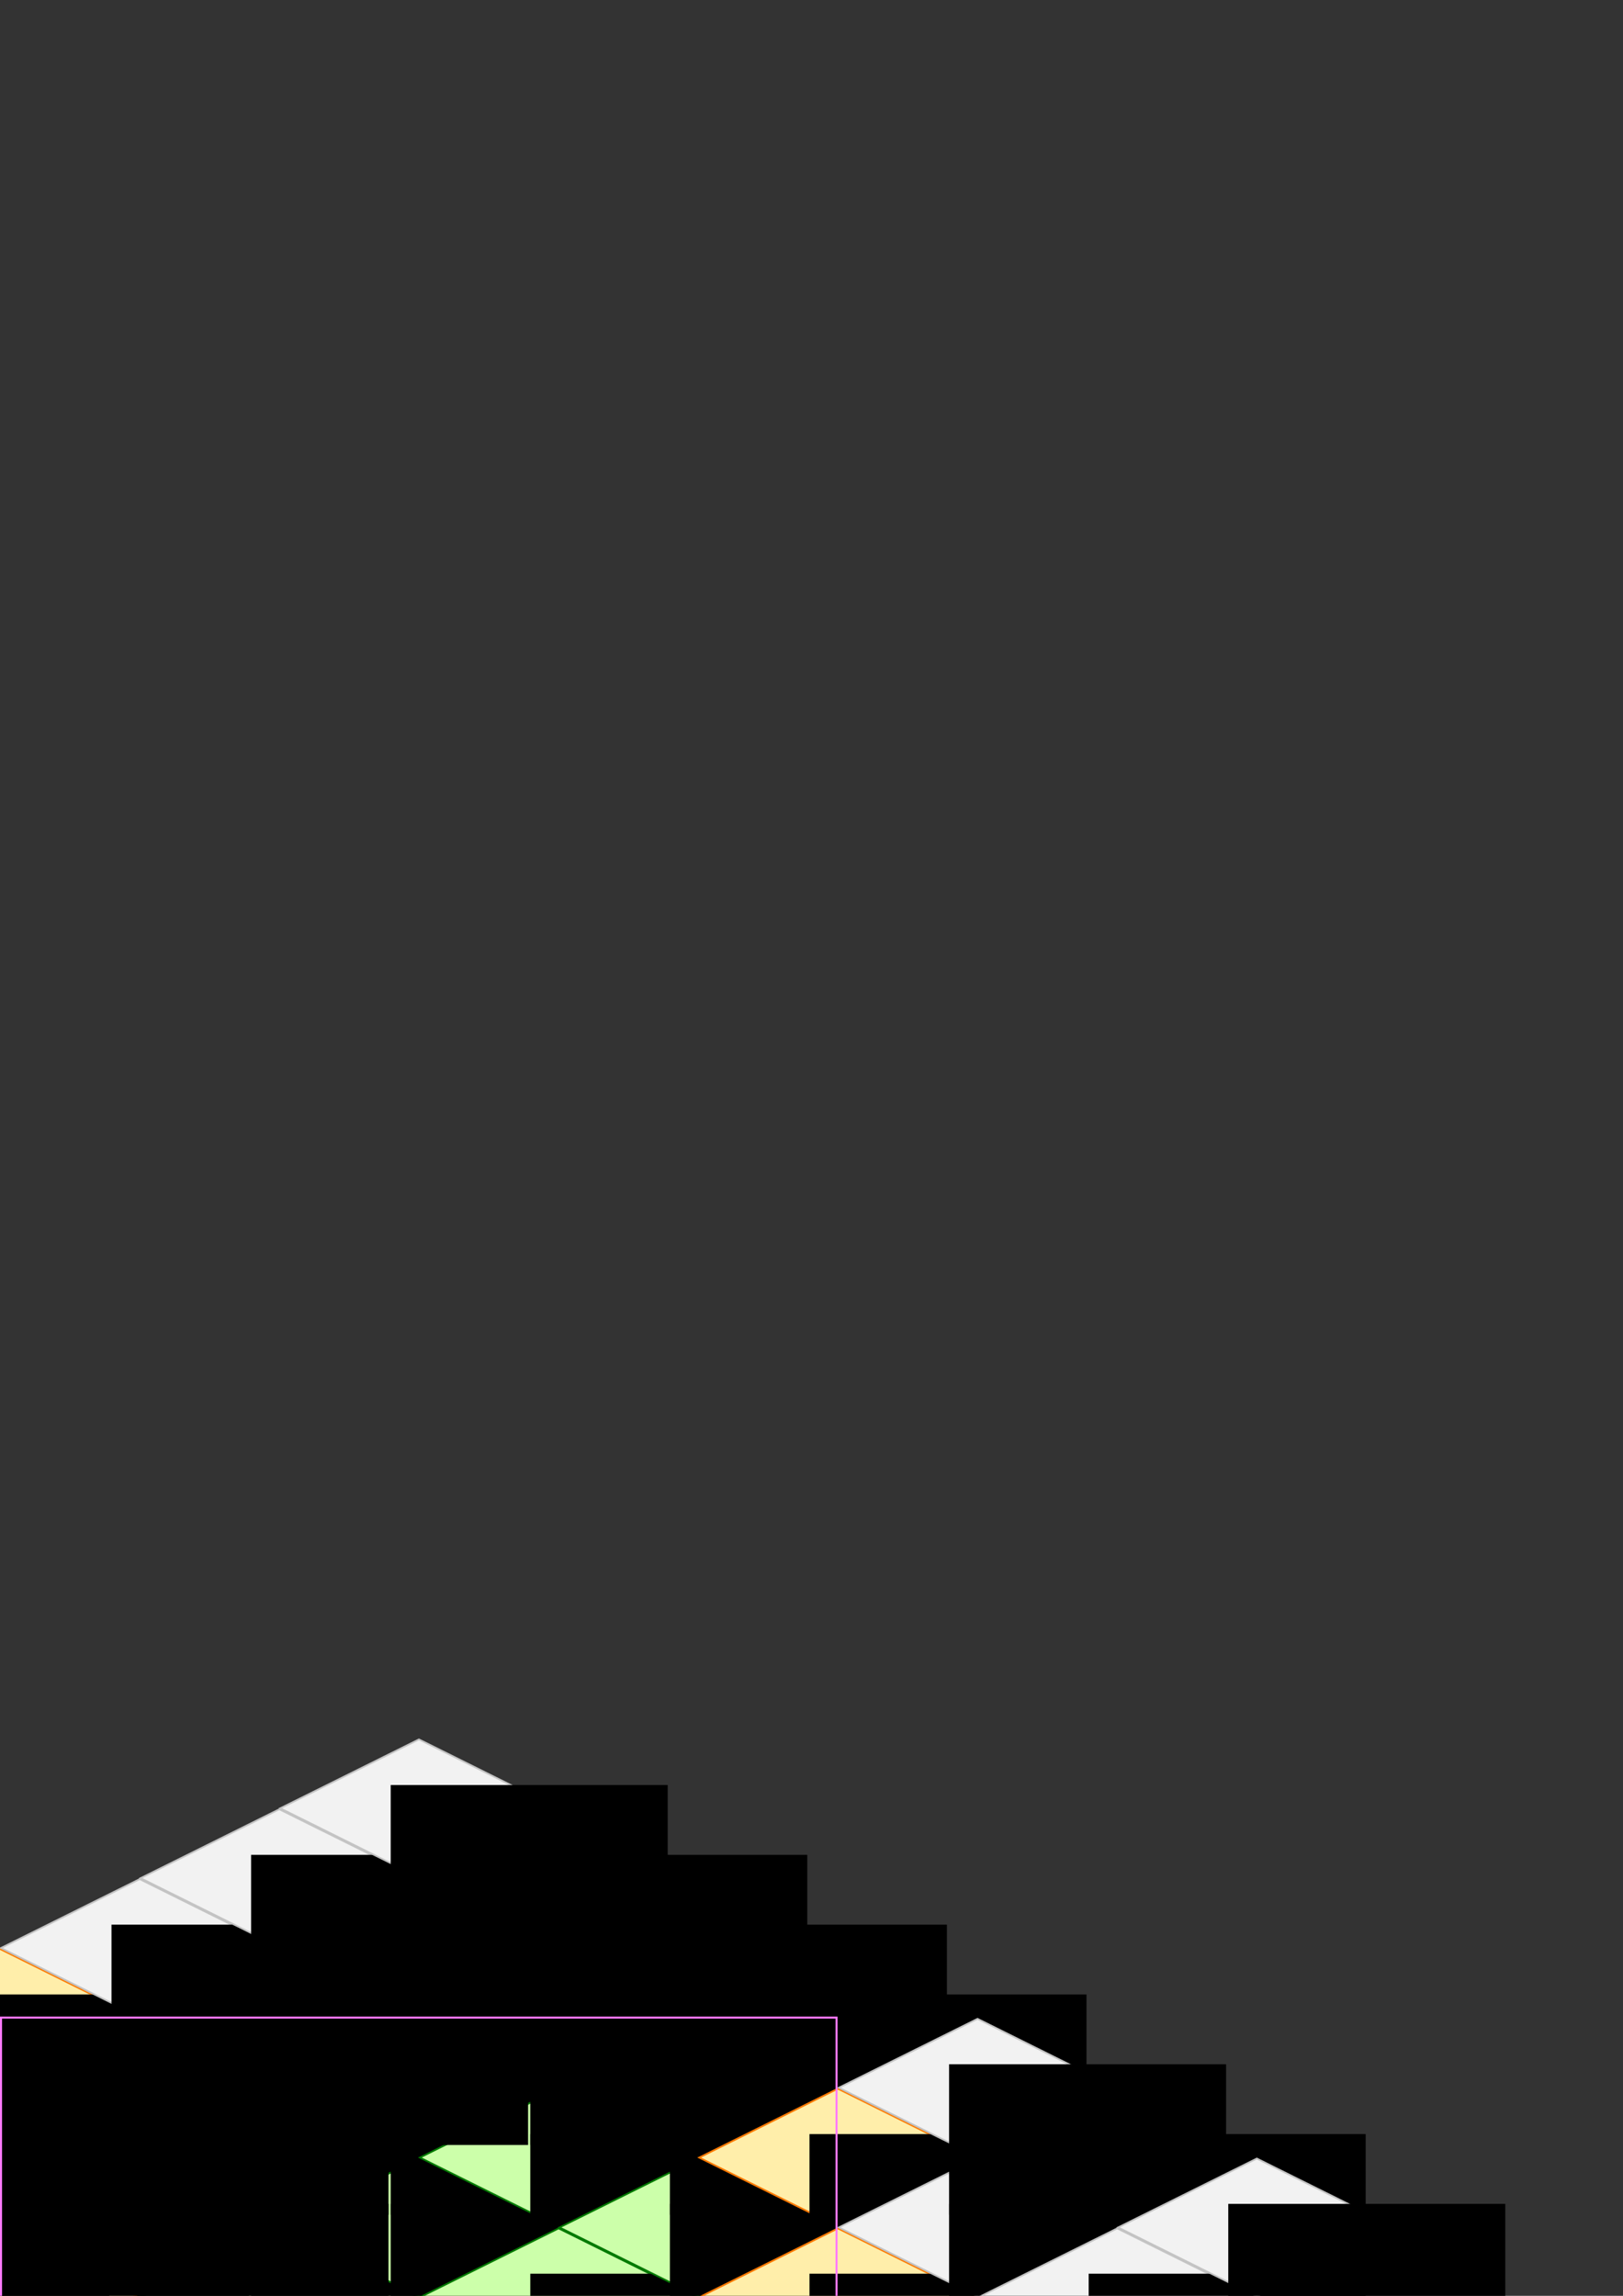 <?xml version="1.0" encoding="UTF-8" standalone="no"?>
<!-- Created with Inkscape (http://www.inkscape.org/) -->

<svg
   xmlns:dc="http://purl.org/dc/elements/1.1/"
   xmlns:cc="http://creativecommons.org/ns#"
   xmlns:rdf="http://www.w3.org/1999/02/22-rdf-syntax-ns#"
   xmlns:svg="http://www.w3.org/2000/svg"
   xmlns="http://www.w3.org/2000/svg"
   xmlns:sodipodi="http://sodipodi.sourceforge.net/DTD/sodipodi-0.dtd"
   xmlns:inkscape="http://www.inkscape.org/namespaces/inkscape"
   width="744.094"
   height="1052.362"
   id="svg2"
   version="1.1"
   inkscape:version="0.48.4 r9939"
   sodipodi:docname="isometric-map.svg">
  <rect width="100%" height="100%" fill="#333333" stroke="none"/>
  <defs
     id="defs4" />
  <sodipodi:namedview
     id="base"
     pagecolor="#ffffff"
     bordercolor="#666666"
     borderopacity="1.0"
     inkscape:pageopacity="0.0"
     inkscape:pageshadow="2"
     inkscape:zoom="1"
     inkscape:cx="191.99995"
     inkscape:cy="140.70468"
     inkscape:document-units="px"
     inkscape:current-layer="layer4"
     showgrid="false"
     inkscape:window-width="1553"
     inkscape:window-height="851"
     inkscape:window-x="47"
     inkscape:window-y="25"
     inkscape:window-maximized="1">
    <inkscape:grid
       type="xygrid"
       id="grid2985" />
  </sodipodi:namedview>
  <g
     inkscape:groupmode="layer"
     id="layer2"
     inkscape:label="iso"
     style="display:inline">
    <g
       id="g4844">
      <rect
         style="fill:#ccffaa;fill-opacity:1;stroke:#007a00;stroke-width:0.992;stroke-opacity:1"
         id="rect3781"
         width="70.961"
         height="70.961"
         x="1219.156"
         y="1076.246"
         ry="0"
         transform="matrix(0.896,0.445,-0.896,0.445,0,0)" />
      <flowRoot
         xml:space="preserve"
         id="flowRoot3783"
         style="font-size:16px;font-style:normal;font-variant:normal;font-weight:normal;font-stretch:normal;text-align:start;line-height:125%;letter-spacing:0px;word-spacing:0px;writing-mode:lr-tb;text-anchor:start;fill:#000000;fill-opacity:1;stroke:none;font-family:Sans;-inkscape-font-specification:Sans"
         transform="translate(113.117,55.863)"><flowRegion
           id="flowRegion3785"><rect
             id="rect3787"
             width="127"
             height="69"
             x="2"
             y="986.362"
             style="font-size:16px;font-style:normal;font-variant:normal;font-weight:normal;font-stretch:normal;text-align:start;line-height:125%;writing-mode:lr-tb;text-anchor:start;font-family:Sans;-inkscape-font-specification:Sans" /></flowRegion><flowPara
           id="flowPara3789">0:1</flowPara></flowRoot>    </g>
    <g
       id="g4858">
      <rect
         transform="matrix(0.896,0.445,-0.896,0.445,0,0)"
         ry="0"
         y="1004.291"
         x="1147.2"
         height="70.961"
         width="70.961"
         id="rect3791"
         style="fill:#ccffaa;fill-opacity:1;stroke:#007a00;stroke-width:0.992;stroke-opacity:1" />
      <flowRoot
         transform="translate(113.117,-8.137)"
         style="font-size:16px;font-style:normal;font-variant:normal;font-weight:normal;font-stretch:normal;text-align:start;line-height:125%;letter-spacing:0px;word-spacing:0px;writing-mode:lr-tb;text-anchor:start;fill:#000000;fill-opacity:1;stroke:none;font-family:Sans;-inkscape-font-specification:Sans"
         id="flowRoot3793"
         xml:space="preserve"><flowRegion
           id="flowRegion3795"><rect
             style="font-size:16px;font-style:normal;font-variant:normal;font-weight:normal;font-stretch:normal;text-align:start;line-height:125%;writing-mode:lr-tb;text-anchor:start;font-family:Sans;-inkscape-font-specification:Sans"
             y="986.362"
             x="2"
             height="69"
             width="127"
             id="rect3797" /></flowRegion><flowPara
           id="flowPara3799">1:0</flowPara></flowRoot>    </g>
    <g
       id="g4837">
      <rect
         style="fill:#ccffaa;fill-opacity:1;stroke:#007a00;stroke-width:0.992;stroke-opacity:1"
         id="rect3824"
         width="70.961"
         height="70.961"
         x="1218.906"
         y="1004.541"
         ry="0"
         transform="matrix(0.896,0.445,-0.896,0.445,0,0)" />
      <flowRoot
         xml:space="preserve"
         id="flowRoot3826"
         style="font-size:16px;font-style:normal;font-variant:normal;font-weight:normal;font-stretch:normal;text-align:start;line-height:125%;letter-spacing:0px;word-spacing:0px;writing-mode:lr-tb;text-anchor:start;fill:#000000;fill-opacity:1;stroke:none;font-family:Sans;-inkscape-font-specification:Sans"
         transform="translate(177.117,23.863)"><flowRegion
           id="flowRegion3828"><rect
             id="rect3830"
             width="127"
             height="69"
             x="2"
             y="986.362"
             style="font-size:16px;font-style:normal;font-variant:normal;font-weight:normal;font-stretch:normal;text-align:start;line-height:125%;writing-mode:lr-tb;text-anchor:start;font-family:Sans;-inkscape-font-specification:Sans" /></flowRegion><flowPara
           id="flowPara4093">1:1</flowPara></flowRoot>    </g>
    <g
       id="g4851">
      <rect
         transform="matrix(0.896,0.445,-0.896,0.445,0,0)"
         ry="0"
         y="932.585"
         x="1146.95"
         height="70.961"
         width="70.961"
         id="rect3838"
         style="fill:#ccffaa;fill-opacity:1;stroke:#007a00;stroke-width:0.992;stroke-opacity:1" />
      <flowRoot
         transform="translate(177.117,-40.137)"
         style="font-size:16px;font-style:normal;font-variant:normal;font-weight:normal;font-stretch:normal;text-align:start;line-height:125%;letter-spacing:0px;word-spacing:0px;writing-mode:lr-tb;text-anchor:start;fill:#000000;fill-opacity:1;stroke:none;font-family:Sans;-inkscape-font-specification:Sans"
         id="flowRoot3840"
         xml:space="preserve"><flowRegion
           id="flowRegion3842"><rect
             style="font-size:16px;font-style:normal;font-variant:normal;font-weight:normal;font-stretch:normal;text-align:start;line-height:125%;writing-mode:lr-tb;text-anchor:start;font-family:Sans;-inkscape-font-specification:Sans"
             y="986.362"
             x="2"
             height="69"
             width="127"
             id="rect3844" /></flowRegion><flowPara
           id="flowPara4077">2:0</flowPara></flowRoot>    </g>
    <g
       id="g4830">
      <rect
         transform="matrix(0.896,0.445,-0.896,0.445,0,0)"
         ry="0"
         y="932.836"
         x="1218.655"
         height="70.961"
         width="70.961"
         id="rect3838-1"
         style="fill:#ccffaa;fill-opacity:1;stroke:#007a00;stroke-width:0.992;stroke-opacity:1" />
      <flowRoot
         transform="translate(241.117,-8.137)"
         style="font-size:16px;font-style:normal;font-variant:normal;font-weight:normal;font-stretch:normal;text-align:start;line-height:125%;letter-spacing:0px;word-spacing:0px;writing-mode:lr-tb;text-anchor:start;fill:#000000;fill-opacity:1;stroke:none;font-family:Sans;-inkscape-font-specification:Sans"
         id="flowRoot3840-7"
         xml:space="preserve"><flowRegion
           id="flowRegion3842-5"><rect
             style="font-size:16px;font-style:normal;font-variant:normal;font-weight:normal;font-stretch:normal;text-align:start;line-height:125%;writing-mode:lr-tb;text-anchor:start;font-family:Sans;-inkscape-font-specification:Sans"
             y="986.362"
             x="2"
             height="69"
             width="127"
             id="rect3844-3" /></flowRegion><flowPara
           id="flowPara4097">2:1</flowPara></flowRoot>    </g>
    <g
       id="g4809">
      <rect
         transform="matrix(0.896,0.445,-0.896,0.445,0,0)"
         ry="0"
         y="1076.497"
         x="1290.861"
         height="70.961"
         width="70.961"
         id="rect3838-1-8"
         style="fill:#ccffaa;fill-opacity:1;stroke:#007a00;stroke-width:0.992;stroke-opacity:1" />
      <flowRoot
         transform="translate(177.117,87.863)"
         style="font-size:16px;font-style:normal;font-variant:normal;font-weight:normal;font-stretch:normal;text-align:start;line-height:125%;letter-spacing:0px;word-spacing:0px;writing-mode:lr-tb;text-anchor:start;fill:#000000;fill-opacity:1;stroke:none;font-family:Sans;-inkscape-font-specification:Sans"
         id="flowRoot3840-7-9"
         xml:space="preserve"><flowRegion
           id="flowRegion3842-5-4"><rect
             style="font-size:16px;font-style:normal;font-variant:normal;font-weight:normal;font-stretch:normal;text-align:start;line-height:125%;writing-mode:lr-tb;text-anchor:start;font-family:Sans;-inkscape-font-specification:Sans"
             y="986.362"
             x="2"
             height="69"
             width="127"
             id="rect3844-3-7" /></flowRegion><flowPara
           id="flowPara4103">0:2</flowPara></flowRoot>    </g>
    <g
       id="g4816">
      <rect
         style="fill:#ccffaa;fill-opacity:1;stroke:#007a00;stroke-width:0.992;stroke-opacity:1"
         id="rect3916"
         width="70.961"
         height="70.961"
         x="1290.611"
         y="1004.792"
         ry="0"
         transform="matrix(0.896,0.445,-0.896,0.445,0,0)" />
      <flowRoot
         xml:space="preserve"
         id="flowRoot3918"
         style="font-size:16px;font-style:normal;font-variant:normal;font-weight:normal;font-stretch:normal;text-align:start;line-height:125%;letter-spacing:0px;word-spacing:0px;writing-mode:lr-tb;text-anchor:start;fill:#000000;fill-opacity:1;stroke:none;font-family:Sans;-inkscape-font-specification:Sans"
         transform="translate(241.117,55.863)"><flowRegion
           id="flowRegion3920"><rect
             id="rect3922"
             width="127"
             height="69"
             x="2"
             y="986.362"
             style="font-size:16px;font-style:normal;font-variant:normal;font-weight:normal;font-stretch:normal;text-align:start;line-height:125%;writing-mode:lr-tb;text-anchor:start;font-family:Sans;-inkscape-font-specification:Sans" /></flowRegion><flowPara
           id="flowPara4091">1:2</flowPara></flowRoot>    </g>
    <g
       id="g4865">
      <rect
         transform="matrix(0.896,0.445,-0.896,0.445,0,0)"
         ry="0"
         y="1075.996"
         x="1147.451"
         height="70.961"
         width="70.961"
         id="rect2987"
         style="fill:#ccffaa;fill-opacity:1;stroke:#007a00;stroke-width:0.992;stroke-opacity:1" />
      <flowRoot
         transform="translate(49.117,23.863)"
         style="font-size:16px;font-style:normal;font-variant:normal;font-weight:normal;font-stretch:normal;text-align:start;line-height:125%;letter-spacing:0px;word-spacing:0px;writing-mode:lr-tb;text-anchor:start;fill:#000000;fill-opacity:1;stroke:none;font-family:Sans;-inkscape-font-specification:Sans"
         id="flowRoot3773"
         xml:space="preserve"><flowRegion
           id="flowRegion3775"><rect
             style="font-size:16px;font-style:normal;font-variant:normal;font-weight:normal;font-stretch:normal;text-align:start;line-height:125%;writing-mode:lr-tb;text-anchor:start;fill:#000000;fill-opacity:1;font-family:Sans;-inkscape-font-specification:Sans"
             y="986.362"
             x="2"
             height="69"
             width="127"
             id="rect3777" /></flowRegion><flowPara
           id="flowPara3779">0:0</flowPara></flowRoot>    </g>
    <g
       id="g4823">
      <rect
         transform="matrix(0.896,0.445,-0.896,0.445,0,0)"
         ry="0"
         y="933.086"
         x="1290.36"
         height="70.961"
         width="70.961"
         id="rect4040"
         style="fill:#ccffaa;fill-opacity:1;stroke:#007a00;stroke-width:0.992;stroke-opacity:1" />
      <flowRoot
         transform="translate(305.117,23.863)"
         style="font-size:16px;font-style:normal;font-variant:normal;font-weight:normal;font-stretch:normal;text-align:start;line-height:125%;letter-spacing:0px;word-spacing:0px;writing-mode:lr-tb;text-anchor:start;fill:#000000;fill-opacity:1;stroke:none;font-family:Sans;-inkscape-font-specification:Sans"
         id="flowRoot4042"
         xml:space="preserve"><flowRegion
           id="flowRegion4044"><rect
             style="font-size:16px;font-style:normal;font-variant:normal;font-weight:normal;font-stretch:normal;text-align:start;line-height:125%;writing-mode:lr-tb;text-anchor:start;font-family:Sans;-inkscape-font-specification:Sans"
             y="986.362"
             x="2"
             height="69"
             width="127"
             id="rect4046" /></flowRegion><flowPara
           id="flowPara4101">2:2</flowPara></flowRoot>    </g>
  </g>
  <g
     inkscape:groupmode="layer"
     id="layer3"
     inkscape:label="add"
     style="display:inline">
    <g
       id="g4743">
      <rect
         style="fill:#aaeeff;fill-opacity:1;stroke:#007aff;stroke-width:0.992;stroke-opacity:1"
         id="rect4107"
         width="70.961"
         height="70.961"
         x="1075.495"
         y="1004.04"
         ry="0"
         transform="matrix(0.896,0.445,-0.896,0.445,0,0)" />
      <flowRoot
         xml:space="preserve"
         id="flowRoot4109"
         style="font-size:16px;font-style:normal;font-variant:normal;font-weight:normal;font-stretch:normal;text-align:start;line-height:125%;letter-spacing:0px;word-spacing:0px;writing-mode:lr-tb;text-anchor:start;fill:#000000;fill-opacity:1;stroke:none;font-family:Sans;-inkscape-font-specification:Sans"
         transform="translate(49.117,-40.137)"><flowRegion
           id="flowRegion4111"><rect
             id="rect4113"
             width="127"
             height="69"
             x="2"
             y="986.362"
             style="font-size:16px;font-style:normal;font-variant:normal;font-weight:normal;font-stretch:normal;text-align:start;line-height:125%;writing-mode:lr-tb;text-anchor:start;font-family:Sans;-inkscape-font-specification:Sans" /></flowRegion><flowPara
           id="flowPara4153">1:-1</flowPara></flowRoot>    </g>
    <g
       id="g4736">
      <rect
         transform="matrix(0.896,0.445,-0.896,0.445,0,0)"
         ry="0"
         y="1147.952"
         x="1219.407"
         height="70.961"
         width="70.961"
         id="rect4119"
         style="fill:#aaeeff;fill-opacity:1;stroke:#007aff;stroke-width:0.992;stroke-opacity:1" />
      <flowRoot
         transform="translate(49.117,87.863)"
         style="font-size:16px;font-style:normal;font-variant:normal;font-weight:normal;font-stretch:normal;text-align:start;line-height:125%;letter-spacing:0px;word-spacing:0px;writing-mode:lr-tb;text-anchor:start;fill:#000000;fill-opacity:1;stroke:none;font-family:Sans;-inkscape-font-specification:Sans"
         id="flowRoot4121"
         xml:space="preserve"><flowRegion
           id="flowRegion4123"><rect
             style="font-size:16px;font-style:normal;font-variant:normal;font-weight:normal;font-stretch:normal;text-align:start;line-height:125%;writing-mode:lr-tb;text-anchor:start;font-family:Sans;-inkscape-font-specification:Sans"
             y="986.362"
             x="2"
             height="69"
             width="127"
             id="rect4125" /></flowRegion><flowPara
           id="flowPara4155">-1:1</flowPara></flowRoot>    </g>
    <g
       id="g4757">
      <rect
         style="fill:#aaeeff;fill-opacity:1;stroke:#007aff;stroke-width:0.992;stroke-opacity:1"
         id="rect4131"
         width="70.961"
         height="70.961"
         x="1362.316"
         y="1005.042"
         ry="0"
         transform="matrix(0.896,0.445,-0.896,0.445,0,0)" />
      <flowRoot
         xml:space="preserve"
         id="flowRoot4133"
         style="font-size:16px;font-style:normal;font-variant:normal;font-weight:normal;font-stretch:normal;text-align:start;line-height:125%;letter-spacing:0px;word-spacing:0px;writing-mode:lr-tb;text-anchor:start;fill:#000000;fill-opacity:1;stroke:none;font-family:Sans;-inkscape-font-specification:Sans"
         transform="translate(305.117,87.863)"><flowRegion
           id="flowRegion4135"><rect
             id="rect4137"
             width="127"
             height="69"
             x="2"
             y="986.362"
             style="font-size:16px;font-style:normal;font-variant:normal;font-weight:normal;font-stretch:normal;text-align:start;line-height:125%;writing-mode:lr-tb;text-anchor:start;font-family:Sans;-inkscape-font-specification:Sans" /></flowRegion><flowPara
           id="flowPara4139">1:3</flowPara></flowRoot>    </g>
    <g
       id="g4750">
      <rect
         transform="matrix(0.896,0.445,-0.896,0.445,0,0)"
         ry="0"
         y="861.13"
         x="1218.405"
         height="70.961"
         width="70.961"
         id="rect4143"
         style="fill:#aaeeff;fill-opacity:1;stroke:#007aff;stroke-width:0.992;stroke-opacity:1" />
      <flowRoot
         transform="translate(305.117,-40.137)"
         style="font-size:16px;font-style:normal;font-variant:normal;font-weight:normal;font-stretch:normal;text-align:start;line-height:125%;letter-spacing:0px;word-spacing:0px;writing-mode:lr-tb;text-anchor:start;fill:#000000;fill-opacity:1;stroke:none;font-family:Sans;-inkscape-font-specification:Sans"
         id="flowRoot4145"
         xml:space="preserve"><flowRegion
           id="flowRegion4147"><rect
             style="font-size:16px;font-style:normal;font-variant:normal;font-weight:normal;font-stretch:normal;text-align:start;line-height:125%;writing-mode:lr-tb;text-anchor:start;font-family:Sans;-inkscape-font-specification:Sans"
             y="986.362"
             x="2"
             height="69"
             width="127"
             id="rect4149" /></flowRegion><flowPara
           id="flowPara4157">3:1</flowPara></flowRoot>    </g>
  </g>
  <g
     inkscape:groupmode="layer"
     id="layer4"
     inkscape:label="rm"
     style="display:inline">
    <g
       id="g4653">
      <rect
         style="fill:#ffeeaa;fill-opacity:1;stroke:#ff7a00;stroke-width:0.992;stroke-opacity:1"
         id="rect4330"
         width="70.961"
         height="70.961"
         x="1003.789"
         y="1003.789"
         ry="0"
         transform="matrix(0.896,0.445,-0.896,0.445,0,0)" />
      <flowRoot
         xml:space="preserve"
         id="flowRoot4332"
         style="font-size:16px;font-style:normal;font-variant:normal;font-weight:normal;font-stretch:normal;text-align:start;line-height:125%;letter-spacing:0px;word-spacing:0px;writing-mode:lr-tb;text-anchor:start;fill:#000000;fill-opacity:1;stroke:none;font-family:Sans;-inkscape-font-specification:Sans"
         transform="translate(-14.883,-72.137)"><flowRegion
           id="flowRegion4334"><rect
             id="rect4336"
             width="127"
             height="69"
             x="2"
             y="986.362"
             style="font-size:16px;font-style:normal;font-variant:normal;font-weight:normal;font-stretch:normal;text-align:start;line-height:125%;writing-mode:lr-tb;text-anchor:start;font-family:Sans;-inkscape-font-specification:Sans" /></flowRegion><flowPara
           id="flowPara4570">1:-2</flowPara></flowRoot>    </g>
    <g
       id="g4660">
      <rect
         transform="matrix(0.896,0.445,-0.896,0.445,0,0)"
         ry="0"
         y="932.335"
         x="1075.244"
         height="70.961"
         width="70.961"
         id="rect4414"
         style="fill:#ffeeaa;fill-opacity:1;stroke:#ff7a00;stroke-width:0.992;stroke-opacity:1" />
      <flowRoot
         transform="translate(113.117,-72.137)"
         style="font-size:16px;font-style:normal;font-variant:normal;font-weight:normal;font-stretch:normal;text-align:start;line-height:125%;letter-spacing:0px;word-spacing:0px;writing-mode:lr-tb;text-anchor:start;fill:#000000;fill-opacity:1;stroke:none;font-family:Sans;-inkscape-font-specification:Sans"
         id="flowRoot4416"
         xml:space="preserve"><flowRegion
           id="flowRegion4418"><rect
             style="font-size:16px;font-style:normal;font-variant:normal;font-weight:normal;font-stretch:normal;text-align:start;line-height:125%;writing-mode:lr-tb;text-anchor:start;font-family:Sans;-inkscape-font-specification:Sans"
             y="986.362"
             x="2"
             height="69"
             width="127"
             id="rect4420" /></flowRegion><flowPara
           id="flowPara4566">2:-1</flowPara></flowRoot>    </g>
    <g
       id="g4667">
      <rect
         style="fill:#ffeeaa;fill-opacity:1;stroke:#ff7a00;stroke-width:0.992;stroke-opacity:1"
         id="rect4426"
         width="70.961"
         height="70.961"
         x="1146.699"
         y="860.88"
         ry="0"
         transform="matrix(0.896,0.445,-0.896,0.445,0,0)" />
      <flowRoot
         xml:space="preserve"
         id="flowRoot4428"
         style="font-size:16px;font-style:normal;font-variant:normal;font-weight:normal;font-stretch:normal;text-align:start;line-height:125%;letter-spacing:0px;word-spacing:0px;writing-mode:lr-tb;text-anchor:start;fill:#000000;fill-opacity:1;stroke:none;font-family:Sans;-inkscape-font-specification:Sans"
         transform="translate(241.117,-72.137)"><flowRegion
           id="flowRegion4430"><rect
             id="rect4432"
             width="127"
             height="69"
             x="2"
             y="986.362"
             style="font-size:16px;font-style:normal;font-variant:normal;font-weight:normal;font-stretch:normal;text-align:start;line-height:125%;writing-mode:lr-tb;text-anchor:start;font-family:Sans;-inkscape-font-specification:Sans" /></flowRegion><flowPara
           id="flowPara4562">3:0</flowPara></flowRoot>    </g>
    <rect
       style="fill:#ffeeaa;fill-opacity:1;stroke:#ff7a00;stroke-width:0.992;stroke-opacity:1"
       id="rect4438"
       width="70.961"
       height="70.961"
       x="1218.154"
       y="789.425"
       ry="0"
       transform="matrix(0.896,0.445,-0.896,0.445,0,0)" />
    <flowRoot
       xml:space="preserve"
       id="flowRoot4440"
       style="font-size:16px;font-style:normal;font-variant:normal;font-weight:normal;font-stretch:normal;text-align:start;line-height:125%;letter-spacing:0px;word-spacing:0px;writing-mode:lr;text-anchor:start;fill:#000000;fill-opacity:1;stroke:none;font-family:Sans;-inkscape-font-specification:Sans"
       transform="translate(369.117,-72.137)"><flowRegion
         id="flowRegion4442"><rect
           id="rect4444"
           width="127"
           height="69"
           x="2"
           y="986.362"
           style="font-size:16px;font-style:normal;font-variant:normal;font-weight:normal;font-stretch:normal;text-align:start;line-height:125%;writing-mode:lr;text-anchor:start;font-family:Sans;-inkscape-font-specification:Sans" /></flowRegion><flowPara
         id="flowPara4618">4:1</flowPara></flowRoot>    <g
       id="g4606">
      <rect
         style="fill:#ffeeaa;fill-opacity:1;stroke:#ff7a00;stroke-width:0.992;stroke-opacity:1"
         id="rect4450"
         width="70.961"
         height="70.961"
         x="1290.11"
         y="861.381"
         ry="0"
         transform="matrix(0.896,0.445,-0.896,0.445,0,0)" />
      <flowRoot
         xml:space="preserve"
         id="flowRoot4452"
         style="font-size:16px;font-style:normal;font-variant:normal;font-weight:normal;font-stretch:normal;text-align:start;line-height:125%;letter-spacing:0px;word-spacing:0px;writing-mode:lr;text-anchor:start;fill:#000000;fill-opacity:1;stroke:none;font-family:Sans;-inkscape-font-specification:Sans"
         transform="translate(369.117,-8.137)"><flowRegion
           id="flowRegion4454"><rect
             id="rect4456"
             width="127"
             height="69"
             x="2"
             y="986.362"
             style="font-size:16px;font-style:normal;font-variant:normal;font-weight:normal;font-stretch:normal;text-align:start;line-height:125%;writing-mode:lr;text-anchor:start;font-family:Sans;-inkscape-font-specification:Sans" /></flowRegion><flowPara
           id="flowPara4604">3:2</flowPara></flowRoot>    </g>
    <g
       id="g4688">
      <rect
         transform="matrix(0.896,0.445,-0.896,0.445,0,0)"
         ry="0"
         y="933.337"
         x="1362.066"
         height="70.961"
         width="70.961"
         id="rect4462"
         style="fill:#ffeeaa;fill-opacity:1;stroke:#ff7a00;stroke-width:0.992;stroke-opacity:1" />
      <flowRoot
         transform="translate(369.117,55.863)"
         style="font-size:16px;font-style:normal;font-variant:normal;font-weight:normal;font-stretch:normal;text-align:start;line-height:125%;letter-spacing:0px;word-spacing:0px;writing-mode:lr-tb;text-anchor:start;fill:#000000;fill-opacity:1;stroke:none;font-family:Sans;-inkscape-font-specification:Sans"
         id="flowRoot4464"
         xml:space="preserve"><flowRegion
           id="flowRegion4466"><rect
             style="font-size:16px;font-style:normal;font-variant:normal;font-weight:normal;font-stretch:normal;text-align:start;line-height:125%;writing-mode:lr-tb;text-anchor:start;font-family:Sans;-inkscape-font-specification:Sans"
             y="986.362"
             x="2"
             height="69"
             width="127"
             id="rect4468" /></flowRegion><flowPara
           id="flowPara4556">2:3</flowPara></flowRoot>    </g>
    <g
       id="g4695">
      <rect
         style="fill:#ffeeaa;fill-opacity:1;stroke:#ff7a00;stroke-width:0.992;stroke-opacity:1"
         id="rect4474"
         width="70.961"
         height="70.961"
         x="1434.022"
         y="1005.293"
         ry="0"
         transform="matrix(0.896,0.445,-0.896,0.445,0,0)" />
      <flowRoot
         xml:space="preserve"
         id="flowRoot4476"
         style="font-size:16px;font-style:normal;font-variant:normal;font-weight:normal;font-stretch:normal;text-align:start;line-height:125%;letter-spacing:0px;word-spacing:0px;writing-mode:lr-tb;text-anchor:start;fill:#000000;fill-opacity:1;stroke:none;font-family:Sans;-inkscape-font-specification:Sans"
         transform="translate(369.117,119.863)"><flowRegion
           id="flowRegion4478"><rect
             id="rect4480"
             width="127"
             height="69"
             x="2"
             y="986.362"
             style="font-size:16px;font-style:normal;font-variant:normal;font-weight:normal;font-stretch:normal;text-align:start;line-height:125%;writing-mode:lr-tb;text-anchor:start;font-family:Sans;-inkscape-font-specification:Sans" /></flowRegion><flowPara
           id="flowPara4554">1:4</flowPara></flowRoot>    </g>
    <g
       id="g4702">
      <rect
         transform="matrix(0.896,0.445,-0.896,0.445,0,0)"
         ry="0"
         y="1076.747"
         x="1362.567"
         height="70.961"
         width="70.961"
         id="rect4486"
         style="fill:#ffeeaa;fill-opacity:1;stroke:#ff7a00;stroke-width:0.992;stroke-opacity:1" />
      <flowRoot
         transform="translate(241.117,119.863)"
         style="font-size:16px;font-style:normal;font-variant:normal;font-weight:normal;font-stretch:normal;text-align:start;line-height:125%;letter-spacing:0px;word-spacing:0px;writing-mode:lr-tb;text-anchor:start;fill:#000000;fill-opacity:1;stroke:none;font-family:Sans;-inkscape-font-specification:Sans"
         id="flowRoot4488"
         xml:space="preserve"><flowRegion
           id="flowRegion4490"><rect
             style="font-size:16px;font-style:normal;font-variant:normal;font-weight:normal;font-stretch:normal;text-align:start;line-height:125%;writing-mode:lr-tb;text-anchor:start;font-family:Sans;-inkscape-font-specification:Sans"
             y="986.362"
             x="2"
             height="69"
             width="127"
             id="rect4492" /></flowRegion><flowPara
           id="flowPara4552">0:3</flowPara></flowRoot>    </g>
    <g
       id="g4709">
      <rect
         style="fill:#ffeeaa;fill-opacity:1;stroke:#ff7a00;stroke-width:0.992;stroke-opacity:1"
         id="rect4498"
         width="70.961"
         height="70.961"
         x="1291.112"
         y="1148.202"
         ry="0"
         transform="matrix(0.896,0.445,-0.896,0.445,0,0)" />
      <flowRoot
         xml:space="preserve"
         id="flowRoot4500"
         style="font-size:16px;font-style:normal;font-variant:normal;font-weight:normal;font-stretch:normal;text-align:start;line-height:125%;letter-spacing:0px;word-spacing:0px;writing-mode:lr-tb;text-anchor:start;fill:#000000;fill-opacity:1;stroke:none;font-family:Sans;-inkscape-font-specification:Sans"
         transform="translate(113.117,119.863)"><flowRegion
           id="flowRegion4502"><rect
             id="rect4504"
             width="127"
             height="69"
             x="2"
             y="986.362"
             style="font-size:16px;font-style:normal;font-variant:normal;font-weight:normal;font-stretch:normal;text-align:start;line-height:125%;writing-mode:lr-tb;text-anchor:start;font-family:Sans;-inkscape-font-specification:Sans" /></flowRegion><flowPara
           id="flowPara4550">-1:2</flowPara></flowRoot>    </g>
    <g
       id="g4561">
      <rect
         transform="matrix(0.896,0.445,-0.896,0.445,0,0)"
         ry="0"
         y="1219.657"
         x="1219.657"
         height="70.961"
         width="70.961"
         id="rect4510"
         style="fill:#ffeeaa;fill-opacity:1;stroke:#ff7a00;stroke-width:0.992;stroke-opacity:1" />
      <flowRoot
         transform="translate(-14.883,119.863)"
         style="font-size:16px;font-style:normal;font-variant:normal;font-weight:normal;font-stretch:normal;text-align:start;line-height:125%;letter-spacing:0px;word-spacing:0px;writing-mode:lr-tb;text-anchor:start;fill:#000000;fill-opacity:1;stroke:none;font-family:Sans;-inkscape-font-specification:Sans"
         id="flowRoot4512"
         xml:space="preserve"><flowRegion
           id="flowRegion4514"><rect
             style="font-size:16px;font-style:normal;font-variant:normal;font-weight:normal;font-stretch:normal;text-align:start;line-height:125%;writing-mode:lr-tb;text-anchor:start;font-family:Sans;-inkscape-font-specification:Sans"
             y="986.362"
             x="2"
             height="69"
             width="127"
             id="rect4516" /></flowRegion><flowPara
           id="flowPara4559">-2:1</flowPara></flowRoot>    </g>
    <g
       id="g4639">
      <rect
         style="fill:#ffeeaa;fill-opacity:1;stroke:#ff7a00;stroke-width:0.992;stroke-opacity:1"
         id="rect4522"
         width="70.961"
         height="70.961"
         x="1147.701"
         y="1147.701"
         ry="0"
         transform="matrix(0.896,0.445,-0.896,0.445,0,0)" />
      <flowRoot
         xml:space="preserve"
         id="flowRoot4524"
         style="font-size:16px;font-style:normal;font-variant:normal;font-weight:normal;font-stretch:normal;text-align:start;line-height:125%;letter-spacing:0px;word-spacing:0px;writing-mode:lr-tb;text-anchor:start;fill:#000000;fill-opacity:1;stroke:none;font-family:Sans;-inkscape-font-specification:Sans"
         transform="translate(-14.883,55.863)"><flowRegion
           id="flowRegion4526"><rect
             id="rect4528"
             width="127"
             height="69"
             x="2"
             y="986.362"
             style="font-size:16px;font-style:normal;font-variant:normal;font-weight:normal;font-stretch:normal;text-align:start;line-height:125%;writing-mode:lr-tb;text-anchor:start;font-family:Sans;-inkscape-font-specification:Sans" /></flowRegion><flowPara
           id="flowPara4544">-1:0</flowPara></flowRoot>    </g>
    <g
       id="g4646">
      <rect
         transform="matrix(0.896,0.445,-0.896,0.445,0,0)"
         ry="0"
         y="1075.745"
         x="1075.745"
         height="70.961"
         width="70.961"
         id="rect4534"
         style="fill:#ffeeaa;fill-opacity:1;stroke:#ff7a00;stroke-width:0.992;stroke-opacity:1" />
      <flowRoot
         transform="translate(-14.883,-8.137)"
         style="font-size:16px;font-style:normal;font-variant:normal;font-weight:normal;font-stretch:normal;text-align:start;line-height:125%;letter-spacing:0px;word-spacing:0px;writing-mode:lr-tb;text-anchor:start;fill:#000000;fill-opacity:1;stroke:none;font-family:Sans;-inkscape-font-specification:Sans"
         id="flowRoot4536"
         xml:space="preserve"><flowRegion
           id="flowRegion4538"><rect
             style="font-size:16px;font-style:normal;font-variant:normal;font-weight:normal;font-stretch:normal;text-align:start;line-height:125%;writing-mode:lr-tb;text-anchor:start;font-family:Sans;-inkscape-font-specification:Sans"
             y="986.362"
             x="2"
             height="69"
             width="127"
             id="rect4540" /></flowRegion><flowPara
           id="flowPara4568">0:-1</flowPara></flowRoot>    </g>
  </g>
  <g
     inkscape:groupmode="layer"
     id="layer5"
     inkscape:label="ghost"
     style="display:inline">
    <rect
       style="fill:#f2f2f2;fill-opacity:1;stroke:#c4c4c4;stroke-width:0.992;stroke-opacity:1"
       id="rect3908"
       width="70.961"
       height="70.961"
       x="1003.539"
       y="932.084"
       ry="0"
       transform="matrix(0.896,0.445,-0.896,0.445,0,0)" />
    <flowRoot
       xml:space="preserve"
       id="flowRoot3910"
       style="font-size:16px;font-style:normal;font-variant:normal;font-weight:normal;font-stretch:normal;text-align:start;line-height:125%;letter-spacing:0px;word-spacing:0px;writing-mode:lr;text-anchor:start;fill:#000000;fill-opacity:1;stroke:none;font-family:Sans;-inkscape-font-specification:Sans"
       transform="translate(49.117,-104.137)"><flowRegion
         id="flowRegion3912"><rect
           id="rect3914"
           width="127"
           height="69"
           x="2"
           y="986.362"
           style="font-size:16px;font-style:normal;font-variant:normal;font-weight:normal;font-stretch:normal;text-align:start;line-height:125%;writing-mode:lr;text-anchor:start;font-family:Sans;-inkscape-font-specification:Sans" /></flowRegion><flowPara
         id="flowPara4573">2:-2</flowPara></flowRoot>    <rect
       transform="matrix(0.896,0.445,-0.896,0.445,0,0)"
       ry="0"
       y="860.629"
       x="1074.994"
       height="70.961"
       width="70.961"
       id="rect3920"
       style="fill:#f2f2f2;fill-opacity:1;stroke:#c4c4c4;stroke-width:0.992;stroke-opacity:1" />
    <flowRoot
       transform="translate(177.117,-104.137)"
       style="font-size:16px;font-style:normal;font-variant:normal;font-weight:normal;font-stretch:normal;text-align:start;line-height:125%;letter-spacing:0px;word-spacing:0px;writing-mode:lr;text-anchor:start;fill:#000000;fill-opacity:1;stroke:none;font-family:Sans;-inkscape-font-specification:Sans"
       id="flowRoot3922"
       xml:space="preserve"><flowRegion
         id="flowRegion3924"><rect
           style="font-size:16px;font-style:normal;font-variant:normal;font-weight:normal;font-stretch:normal;text-align:start;line-height:125%;writing-mode:lr;text-anchor:start;font-family:Sans;-inkscape-font-specification:Sans"
           y="986.362"
           x="2"
           height="69"
           width="127"
           id="rect3926" /></flowRegion><flowPara
         id="flowPara4579">3:-1</flowPara></flowRoot>    <rect
       style="fill:#f2f2f2;fill-opacity:1;stroke:#c4c4c4;stroke-width:0.992;stroke-opacity:1"
       id="rect3932"
       width="70.961"
       height="70.961"
       x="1146.449"
       y="789.175"
       ry="0"
       transform="matrix(0.896,0.445,-0.896,0.445,0,0)" />
    <flowRoot
       xml:space="preserve"
       id="flowRoot3934"
       style="font-size:16px;font-style:normal;font-variant:normal;font-weight:normal;font-stretch:normal;text-align:start;line-height:125%;letter-spacing:0px;word-spacing:0px;writing-mode:lr;text-anchor:start;fill:#000000;fill-opacity:1;stroke:none;font-family:Sans;-inkscape-font-specification:Sans"
       transform="translate(305.117,-104.137)"><flowRegion
         id="flowRegion3936"><rect
           id="rect3938"
           width="127"
           height="69"
           x="2"
           y="986.362"
           style="font-size:16px;font-style:normal;font-variant:normal;font-weight:normal;font-stretch:normal;text-align:start;line-height:125%;writing-mode:lr;text-anchor:start;font-family:Sans;-inkscape-font-specification:Sans" /></flowRegion><flowPara
         id="flowPara4593">4:0</flowPara></flowRoot>    <rect
       transform="matrix(0.896,0.445,-0.896,0.445,0,0)"
       ry="0"
       y="861.632"
       x="1361.815"
       height="70.961"
       width="70.961"
       id="rect3944"
       style="fill:#f2f2f2;fill-opacity:1;stroke:#c4c4c4;stroke-width:0.992;stroke-opacity:1" />
    <flowRoot
       transform="translate(433.117,23.863)"
       style="font-size:16px;font-style:normal;font-variant:normal;font-weight:normal;font-stretch:normal;text-align:start;line-height:125%;letter-spacing:0px;word-spacing:0px;writing-mode:lr;text-anchor:start;fill:#000000;fill-opacity:1;stroke:none;font-family:Sans;-inkscape-font-specification:Sans"
       id="flowRoot3946"
       xml:space="preserve"><flowRegion
         id="flowRegion3948"><rect
           style="font-size:16px;font-style:normal;font-variant:normal;font-weight:normal;font-stretch:normal;text-align:start;line-height:125%;writing-mode:lr;text-anchor:start;font-family:Sans;-inkscape-font-specification:Sans"
           y="986.362"
           x="2"
           height="69"
           width="127"
           id="rect3950" /></flowRegion><flowPara
         id="flowPara4581">3:3</flowPara></flowRoot>    <rect
       transform="matrix(0.896,0.445,-0.896,0.445,0,0)"
       ry="0"
       y="860.379"
       x="1003.288"
       height="70.961"
       width="70.961"
       id="rect3956"
       style="fill:#f2f2f2;fill-opacity:1;stroke:#c4c4c4;stroke-width:0.992;stroke-opacity:1" />
    <flowRoot
       transform="translate(113.117,-136.137)"
       style="font-size:16px;font-style:normal;font-variant:normal;font-weight:normal;font-stretch:normal;text-align:start;line-height:125%;letter-spacing:0px;word-spacing:0px;writing-mode:lr;text-anchor:start;fill:#000000;fill-opacity:1;stroke:none;font-family:Sans;-inkscape-font-specification:Sans"
       id="flowRoot3958"
       xml:space="preserve"><flowRegion
         id="flowRegion3960"><rect
           style="font-size:16px;font-style:normal;font-variant:normal;font-weight:normal;font-stretch:normal;text-align:start;line-height:125%;writing-mode:lr;text-anchor:start;font-family:Sans;-inkscape-font-specification:Sans"
           y="986.362"
           x="2"
           height="69"
           width="127"
           id="rect3962" /></flowRegion><flowPara
         id="flowPara4577">3:-2</flowPara></flowRoot>    <rect
       style="fill:#f2f2f2;fill-opacity:1;stroke:#c4c4c4;stroke-width:0.992;stroke-opacity:1"
       id="rect3968"
       width="70.961"
       height="70.961"
       x="1074.743"
       y="788.924"
       ry="0"
       transform="matrix(0.896,0.445,-0.896,0.445,0,0)" />
    <flowRoot
       xml:space="preserve"
       id="flowRoot3970"
       style="font-size:16px;font-style:normal;font-variant:normal;font-weight:normal;font-stretch:normal;text-align:start;line-height:125%;letter-spacing:0px;word-spacing:0px;writing-mode:lr;text-anchor:start;fill:#000000;fill-opacity:1;stroke:none;font-family:Sans;-inkscape-font-specification:Sans"
       transform="translate(241.117,-136.137)"><flowRegion
         id="flowRegion3972"><rect
           id="rect3974"
           width="127"
           height="69"
           x="2"
           y="986.362"
           style="font-size:16px;font-style:normal;font-variant:normal;font-weight:normal;font-stretch:normal;text-align:start;line-height:125%;writing-mode:lr;text-anchor:start;font-family:Sans;-inkscape-font-specification:Sans" /></flowRegion><flowPara
         id="flowPara4591">4:-1</flowPara></flowRoot>    <rect
       transform="matrix(0.896,0.445,-0.896,0.445,0,0)"
       ry="0"
       y="1147.451"
       x="1075.996"
       height="70.961"
       width="70.961"
       id="rect3980"
       style="fill:#f2f2f2;fill-opacity:1;stroke:#c4c4c4;stroke-width:0.992;stroke-opacity:1" />
    <flowRoot
       transform="translate(-78.883,23.863)"
       style="font-size:16px;font-style:normal;font-variant:normal;font-weight:normal;font-stretch:normal;text-align:start;line-height:125%;letter-spacing:0px;word-spacing:0px;writing-mode:lr;text-anchor:start;fill:#000000;fill-opacity:1;stroke:none;font-family:Sans;-inkscape-font-specification:Sans"
       id="flowRoot3982"
       xml:space="preserve"><flowRegion
         id="flowRegion3984"><rect
           style="font-size:16px;font-style:normal;font-variant:normal;font-weight:normal;font-stretch:normal;text-align:start;line-height:125%;writing-mode:lr;text-anchor:start;font-family:Sans;-inkscape-font-specification:Sans"
           y="986.362"
           x="2"
           height="69"
           width="127"
           id="rect3986" /></flowRegion><flowPara
         id="flowPara4533">-1:-1</flowPara></flowRoot>    <rect
       style="fill:#f2f2f2;fill-opacity:1;stroke:#c4c4c4;stroke-width:0.992;stroke-opacity:1"
       id="rect3992"
       width="70.961"
       height="70.961"
       x="1361.565"
       y="789.926"
       ry="0"
       transform="matrix(0.896,0.445,-0.896,0.445,0,0)" />
    <flowRoot
       xml:space="preserve"
       id="flowRoot3994"
       style="font-size:16px;font-style:normal;font-variant:normal;font-weight:normal;font-stretch:normal;text-align:start;line-height:125%;letter-spacing:0px;word-spacing:0px;writing-mode:lr;text-anchor:start;fill:#000000;fill-opacity:1;stroke:none;font-family:Sans;-inkscape-font-specification:Sans"
       transform="translate(497.117,-8.137)"><flowRegion
         id="flowRegion3996"><rect
           id="rect3998"
           width="127"
           height="69"
           x="2"
           y="986.362"
           style="font-size:16px;font-style:normal;font-variant:normal;font-weight:normal;font-stretch:normal;text-align:start;line-height:125%;writing-mode:lr;text-anchor:start;font-family:Sans;-inkscape-font-specification:Sans" /></flowRegion><flowPara
         id="flowPara4587">4:3</flowPara></flowRoot>    <rect
       style="fill:#f2f2f2;fill-opacity:1;stroke:#c4c4c4;stroke-width:0.992;stroke-opacity:1"
       id="rect4004"
       width="70.961"
       height="70.961"
       x="1003.038"
       y="788.674"
       ry="0"
       transform="matrix(0.896,0.445,-0.896,0.445,0,0)" />
    <flowRoot
       xml:space="preserve"
       id="flowRoot4006"
       style="font-size:16px;font-style:normal;font-variant:normal;font-weight:normal;font-stretch:normal;text-align:start;line-height:125%;letter-spacing:0px;word-spacing:0px;writing-mode:lr;text-anchor:start;fill:#000000;fill-opacity:1;stroke:none;font-family:Sans;-inkscape-font-specification:Sans"
       transform="translate(177.117,-168.137)"><flowRegion
         id="flowRegion4008"><rect
           id="rect4010"
           width="127"
           height="69"
           x="2"
           y="986.362"
           style="font-size:16px;font-style:normal;font-variant:normal;font-weight:normal;font-stretch:normal;text-align:start;line-height:125%;writing-mode:lr;text-anchor:start;font-family:Sans;-inkscape-font-specification:Sans" /></flowRegion><flowPara
         id="flowPara4589">4:-2</flowPara></flowRoot>    <rect
       transform="matrix(0.896,0.445,-0.896,0.445,0,0)"
       ry="0"
       y="1147.2"
       x="1004.29"
       height="70.961"
       width="70.961"
       id="rect4016"
       style="fill:#f2f2f2;fill-opacity:1;stroke:#c4c4c4;stroke-width:0.992;stroke-opacity:1" />
    <flowRoot
       transform="translate(-142.883,-8.137)"
       style="font-size:16px;font-style:normal;font-variant:normal;font-weight:normal;font-stretch:normal;text-align:start;line-height:125%;letter-spacing:0px;word-spacing:0px;writing-mode:lr;text-anchor:start;fill:#000000;fill-opacity:1;stroke:none;font-family:Sans;-inkscape-font-specification:Sans"
       id="flowRoot4018"
       xml:space="preserve"><flowRegion
         id="flowRegion4020"><rect
           style="font-size:16px;font-style:normal;font-variant:normal;font-weight:normal;font-stretch:normal;text-align:start;line-height:125%;writing-mode:lr;text-anchor:start;font-family:Sans;-inkscape-font-specification:Sans"
           y="986.362"
           x="2"
           height="69"
           width="127"
           id="rect4022" /></flowRegion><flowPara
         id="flowPara4535">-1:-2</flowPara></flowRoot>    <rect
       style="fill:#f2f2f2;fill-opacity:1;stroke:#c4c4c4;stroke-width:0.992;stroke-opacity:1"
       id="rect4028"
       width="70.961"
       height="70.961"
       x="1289.859"
       y="789.676"
       ry="0"
       transform="matrix(0.896,0.445,-0.896,0.445,0,0)" />
    <flowRoot
       xml:space="preserve"
       id="flowRoot4030"
       style="font-size:16px;font-style:normal;font-variant:normal;font-weight:normal;font-stretch:normal;text-align:start;line-height:125%;letter-spacing:0px;word-spacing:0px;writing-mode:lr;text-anchor:start;fill:#000000;fill-opacity:1;stroke:none;font-family:Sans;-inkscape-font-specification:Sans"
       transform="translate(433.117,-40.137)"><flowRegion
         id="flowRegion4032"><rect
           id="rect4034"
           width="127"
           height="69"
           x="2"
           y="986.362"
           style="font-size:16px;font-style:normal;font-variant:normal;font-weight:normal;font-stretch:normal;text-align:start;line-height:125%;writing-mode:lr;text-anchor:start;font-family:Sans;-inkscape-font-specification:Sans" /></flowRegion><flowPara
         id="flowPara4597">4:2</flowPara></flowRoot>    <rect
       transform="matrix(0.896,0.445,-0.896,0.445,0,0)"
       ry="0"
       y="1075.495"
       x="1004.04"
       height="70.961"
       width="70.961"
       id="rect4041"
       style="fill:#f2f2f2;fill-opacity:1;stroke:#c4c4c4;stroke-width:0.992;stroke-opacity:1" />
    <flowRoot
       transform="translate(-78.883,-40.137)"
       style="font-size:16px;font-style:normal;font-variant:normal;font-weight:normal;font-stretch:normal;text-align:start;line-height:125%;letter-spacing:0px;word-spacing:0px;writing-mode:lr;text-anchor:start;fill:#000000;fill-opacity:1;stroke:none;font-family:Sans;-inkscape-font-specification:Sans"
       id="flowRoot4043"
       xml:space="preserve"><flowRegion
         id="flowRegion4045"><rect
           style="font-size:16px;font-style:normal;font-variant:normal;font-weight:normal;font-stretch:normal;text-align:start;line-height:125%;writing-mode:lr;text-anchor:start;font-family:Sans;-inkscape-font-specification:Sans"
           y="986.362"
           x="2"
           height="69"
           width="127"
           id="rect4047" /></flowRegion><flowPara
         id="flowPara4569">0:-2</flowPara></flowRoot>    <rect
       transform="matrix(0.896,0.445,-0.896,0.445,0,0)"
       ry="0"
       y="1218.906"
       x="1004.541"
       height="70.961"
       width="70.961"
       id="rect4270"
       style="fill:#f2f2f2;fill-opacity:1;stroke:#c4c4c4;stroke-width:0.992;stroke-opacity:1" />
    <flowRoot
       transform="translate(-206.883,23.863)"
       style="font-size:16px;font-style:normal;font-variant:normal;font-weight:normal;font-stretch:normal;text-align:start;line-height:125%;letter-spacing:0px;word-spacing:0px;writing-mode:lr;text-anchor:start;fill:#000000;fill-opacity:1;stroke:none;font-family:Sans;-inkscape-font-specification:Sans"
       id="flowRoot4272"
       xml:space="preserve"><flowRegion
         id="flowRegion4274"><rect
           style="font-size:16px;font-style:normal;font-variant:normal;font-weight:normal;font-stretch:normal;text-align:start;line-height:125%;writing-mode:lr;text-anchor:start;font-family:Sans;-inkscape-font-specification:Sans"
           y="986.362"
           x="2"
           height="69"
           width="127"
           id="rect4276" /></flowRegion><flowPara
         id="flowPara4541">-2:-2</flowPara></flowRoot>    <rect
       style="fill:#f2f2f2;fill-opacity:1;stroke:#c4c4c4;stroke-width:0.992;stroke-opacity:1"
       id="rect4282"
       width="70.961"
       height="70.961"
       x="1147.952"
       y="1219.407"
       ry="0"
       transform="matrix(0.896,0.445,-0.896,0.445,0,0)" />
    <flowRoot
       xml:space="preserve"
       id="flowRoot4284"
       style="font-size:16px;font-style:normal;font-variant:normal;font-weight:normal;font-stretch:normal;text-align:start;line-height:125%;letter-spacing:0px;word-spacing:0px;writing-mode:lr;text-anchor:start;fill:#000000;fill-opacity:1;stroke:none;font-family:Sans;-inkscape-font-specification:Sans"
       transform="translate(-78.883,87.863)"><flowRegion
         id="flowRegion4286"><rect
           id="rect4288"
           width="127"
           height="69"
           x="2"
           y="986.362"
           style="font-size:16px;font-style:normal;font-variant:normal;font-weight:normal;font-stretch:normal;text-align:start;line-height:125%;writing-mode:lr;text-anchor:start;font-family:Sans;-inkscape-font-specification:Sans" /></flowRegion><flowPara
         id="flowPara4545">-2:0</flowPara></flowRoot>    <rect
       transform="matrix(0.896,0.445,-0.896,0.445,0,0)"
       ry="0"
       y="1220.409"
       x="1434.773"
       height="70.961"
       width="70.961"
       id="rect4294"
       style="fill:#f2f2f2;fill-opacity:1;stroke:#c4c4c4;stroke-width:0.992;stroke-opacity:1" />
    <flowRoot
       transform="translate(177.117,215.863)"
       style="font-size:16px;font-style:normal;font-variant:normal;font-weight:normal;font-stretch:normal;text-align:start;line-height:125%;letter-spacing:0px;word-spacing:0px;writing-mode:lr;text-anchor:start;fill:#000000;fill-opacity:1;stroke:none;font-family:Sans;-inkscape-font-specification:Sans"
       id="flowRoot4296"
       xml:space="preserve"><flowRegion
         id="flowRegion4298"><rect
           style="font-size:16px;font-style:normal;font-variant:normal;font-weight:normal;font-stretch:normal;text-align:start;line-height:125%;writing-mode:lr;text-anchor:start;font-family:Sans;-inkscape-font-specification:Sans"
           y="986.362"
           x="2"
           height="69"
           width="127"
           id="rect4300" /></flowRegion><flowPara
         id="flowPara4551">-2:4</flowPara></flowRoot>    <rect
       style="fill:#f2f2f2;fill-opacity:1;stroke:#c4c4c4;stroke-width:0.992;stroke-opacity:1"
       id="rect4306"
       width="70.961"
       height="70.961"
       x="1433.771"
       y="933.587"
       ry="0"
       transform="matrix(0.896,0.445,-0.896,0.445,0,0)" />
    <flowRoot
       xml:space="preserve"
       id="flowRoot4308"
       style="font-size:16px;font-style:normal;font-variant:normal;font-weight:normal;font-stretch:normal;text-align:start;line-height:125%;letter-spacing:0px;word-spacing:0px;writing-mode:lr;text-anchor:start;fill:#000000;fill-opacity:1;stroke:none;font-family:Sans;-inkscape-font-specification:Sans"
       transform="translate(433.117,87.863)"><flowRegion
         id="flowRegion4310"><rect
           id="rect4312"
           width="127"
           height="69"
           x="2"
           y="986.362"
           style="font-size:16px;font-style:normal;font-variant:normal;font-weight:normal;font-stretch:normal;text-align:start;line-height:125%;writing-mode:lr;text-anchor:start;font-family:Sans;-inkscape-font-specification:Sans" /></flowRegion><flowPara
         id="flowPara4575">2:4</flowPara></flowRoot>    <rect
       style="fill:#f2f2f2;fill-opacity:1;stroke:#c4c4c4;stroke-width:0.992;stroke-opacity:1"
       id="rect4318"
       width="70.961"
       height="70.961"
       x="1076.246"
       y="1219.156"
       ry="0"
       transform="matrix(0.896,0.445,-0.896,0.445,0,0)" />
    <flowRoot
       xml:space="preserve"
       id="flowRoot4320"
       style="font-size:16px;font-style:normal;font-variant:normal;font-weight:normal;font-stretch:normal;text-align:start;line-height:125%;letter-spacing:0px;word-spacing:0px;writing-mode:lr;text-anchor:start;fill:#000000;fill-opacity:1;stroke:none;font-family:Sans;-inkscape-font-specification:Sans"
       transform="translate(-142.883,55.863)"><flowRegion
         id="flowRegion4322"><rect
           id="rect4324"
           width="127"
           height="69"
           x="2"
           y="986.362"
           style="font-size:16px;font-style:normal;font-variant:normal;font-weight:normal;font-stretch:normal;text-align:start;line-height:125%;writing-mode:lr;text-anchor:start;font-family:Sans;-inkscape-font-specification:Sans" /></flowRegion><flowPara
         id="flowPara4543">-2:-1</flowPara></flowRoot>    <rect
       transform="matrix(0.896,0.445,-0.896,0.445,0,0)"
       ry="0"
       y="1220.158"
       x="1363.068"
       height="70.961"
       width="70.961"
       id="rect4331"
       style="fill:#f2f2f2;fill-opacity:1;stroke:#c4c4c4;stroke-width:0.992;stroke-opacity:1" />
    <flowRoot
       transform="translate(113.117,183.863)"
       style="font-size:16px;font-style:normal;font-variant:normal;font-weight:normal;font-stretch:normal;text-align:start;line-height:125%;letter-spacing:0px;word-spacing:0px;writing-mode:lr;text-anchor:start;fill:#000000;fill-opacity:1;stroke:none;font-family:Sans;-inkscape-font-specification:Sans"
       id="flowRoot4333"
       xml:space="preserve"><flowRegion
         id="flowRegion4335"><rect
           style="font-size:16px;font-style:normal;font-variant:normal;font-weight:normal;font-stretch:normal;text-align:start;line-height:125%;writing-mode:lr;text-anchor:start;font-family:Sans;-inkscape-font-specification:Sans"
           y="986.362"
           x="2"
           height="69"
           width="127"
           id="rect4337" /></flowRegion><flowPara
         id="flowPara4549">-2:3</flowPara></flowRoot>    <rect
       style="fill:#f2f2f2;fill-opacity:1;stroke:#c4c4c4;stroke-width:0.992;stroke-opacity:1"
       id="rect4343"
       width="70.961"
       height="70.961"
       x="1434.523"
       y="1148.703"
       ry="0"
       transform="matrix(0.896,0.445,-0.896,0.445,0,0)" />
    <flowRoot
       xml:space="preserve"
       id="flowRoot4345"
       style="font-size:16px;font-style:normal;font-variant:normal;font-weight:normal;font-stretch:normal;text-align:start;line-height:125%;letter-spacing:0px;word-spacing:0px;writing-mode:lr;text-anchor:start;fill:#000000;fill-opacity:1;stroke:none;font-family:Sans;-inkscape-font-specification:Sans"
       transform="translate(241.117,183.863)"><flowRegion
         id="flowRegion4347"><rect
           id="rect4349"
           width="127"
           height="69"
           x="2"
           y="986.362"
           style="font-size:16px;font-style:normal;font-variant:normal;font-weight:normal;font-stretch:normal;text-align:start;line-height:125%;writing-mode:lr;text-anchor:start;font-family:Sans;-inkscape-font-specification:Sans" /></flowRegion><flowPara
         id="flowPara4539">-1:4</flowPara></flowRoot>    <rect
       transform="matrix(0.896,0.445,-0.896,0.445,0,0)"
       ry="0"
       y="861.882"
       x="1433.52"
       height="70.961"
       width="70.961"
       id="rect4355"
       style="fill:#f2f2f2;fill-opacity:1;stroke:#c4c4c4;stroke-width:0.992;stroke-opacity:1" />
    <flowRoot
       transform="translate(497.117,55.863)"
       style="font-size:16px;font-style:normal;font-variant:normal;font-weight:normal;font-stretch:normal;text-align:start;line-height:125%;letter-spacing:0px;word-spacing:0px;writing-mode:lr;text-anchor:start;fill:#000000;fill-opacity:1;stroke:none;font-family:Sans;-inkscape-font-specification:Sans"
       id="flowRoot4357"
       xml:space="preserve"><flowRegion
         id="flowRegion4359"><rect
           style="font-size:16px;font-style:normal;font-variant:normal;font-weight:normal;font-stretch:normal;text-align:start;line-height:125%;writing-mode:lr;text-anchor:start;font-family:Sans;-inkscape-font-specification:Sans"
           y="986.362"
           x="2"
           height="69"
           width="127"
           id="rect4361" /></flowRegion><flowPara
         id="flowPara4583">3:4</flowPara></flowRoot>    <rect
       transform="matrix(0.896,0.445,-0.896,0.445,0,0)"
       ry="0"
       y="1219.908"
       x="1291.362"
       height="70.961"
       width="70.961"
       id="rect4367"
       style="fill:#f2f2f2;fill-opacity:1;stroke:#c4c4c4;stroke-width:0.992;stroke-opacity:1" />
    <flowRoot
       transform="translate(49.117,151.863)"
       style="font-size:16px;font-style:normal;font-variant:normal;font-weight:normal;font-stretch:normal;text-align:start;line-height:125%;letter-spacing:0px;word-spacing:0px;writing-mode:lr;text-anchor:start;fill:#000000;fill-opacity:1;stroke:none;font-family:Sans;-inkscape-font-specification:Sans"
       id="flowRoot4369"
       xml:space="preserve"><flowRegion
         id="flowRegion4371"><rect
           style="font-size:16px;font-style:normal;font-variant:normal;font-weight:normal;font-stretch:normal;text-align:start;line-height:125%;writing-mode:lr;text-anchor:start;font-family:Sans;-inkscape-font-specification:Sans"
           y="986.362"
           x="2"
           height="69"
           width="127"
           id="rect4373" /></flowRegion><flowPara
         id="flowPara4547">-2:2</flowPara></flowRoot>    <rect
       style="fill:#f2f2f2;fill-opacity:1;stroke:#c4c4c4;stroke-width:0.992;stroke-opacity:1"
       id="rect4379"
       width="70.961"
       height="70.961"
       x="1362.817"
       y="1148.453"
       ry="0"
       transform="matrix(0.896,0.445,-0.896,0.445,0,0)" />
    <flowRoot
       xml:space="preserve"
       id="flowRoot4381"
       style="font-size:16px;font-style:normal;font-variant:normal;font-weight:normal;font-stretch:normal;text-align:start;line-height:125%;letter-spacing:0px;word-spacing:0px;writing-mode:lr;text-anchor:start;fill:#000000;fill-opacity:1;stroke:none;font-family:Sans;-inkscape-font-specification:Sans"
       transform="translate(177.117,151.863)"><flowRegion
         id="flowRegion4383"><rect
           id="rect4385"
           width="127"
           height="69"
           x="2"
           y="986.362"
           style="font-size:16px;font-style:normal;font-variant:normal;font-weight:normal;font-stretch:normal;text-align:start;line-height:125%;writing-mode:lr;text-anchor:start;font-family:Sans;-inkscape-font-specification:Sans" /></flowRegion><flowPara
         id="flowPara4537">-1:3</flowPara></flowRoot>    <rect
       transform="matrix(0.896,0.445,-0.896,0.445,0,0)"
       ry="0"
       y="1076.998"
       x="1434.272"
       height="70.961"
       width="70.961"
       id="rect4391"
       style="fill:#f2f2f2;fill-opacity:1;stroke:#c4c4c4;stroke-width:0.992;stroke-opacity:1" />
    <flowRoot
       transform="translate(305.117,151.863)"
       style="font-size:16px;font-style:normal;font-variant:normal;font-weight:normal;font-stretch:normal;text-align:start;line-height:125%;letter-spacing:0px;word-spacing:0px;writing-mode:lr;text-anchor:start;fill:#000000;fill-opacity:1;stroke:none;font-family:Sans;-inkscape-font-specification:Sans"
       id="flowRoot4393"
       xml:space="preserve"><flowRegion
         id="flowRegion4395"><rect
           style="font-size:16px;font-style:normal;font-variant:normal;font-weight:normal;font-stretch:normal;text-align:start;line-height:125%;writing-mode:lr;text-anchor:start;font-family:Sans;-inkscape-font-specification:Sans"
           y="986.362"
           x="2"
           height="69"
           width="127"
           id="rect4397" /></flowRegion><flowPara
         id="flowPara4571">0:4</flowPara></flowRoot>    <rect
       style="fill:#f2f2f2;fill-opacity:1;stroke:#c4c4c4;stroke-width:0.992;stroke-opacity:1"
       id="rect4403"
       width="70.961"
       height="70.961"
       x="1433.27"
       y="790.177"
       ry="0"
       transform="matrix(0.896,0.445,-0.896,0.445,0,0)" />
    <flowRoot
       xml:space="preserve"
       id="flowRoot4405"
       style="font-size:16px;font-style:normal;font-variant:normal;font-weight:normal;font-stretch:normal;text-align:start;line-height:125%;letter-spacing:0px;word-spacing:0px;writing-mode:lr;text-anchor:start;fill:#000000;fill-opacity:1;stroke:none;font-family:Sans;-inkscape-font-specification:Sans"
       transform="translate(561.117,23.863)"><flowRegion
         id="flowRegion4407"><rect
           id="rect4409"
           width="127"
           height="69"
           x="2"
           y="986.362"
           style="font-size:16px;font-style:normal;font-variant:normal;font-weight:normal;font-stretch:normal;text-align:start;line-height:125%;writing-mode:lr;text-anchor:start;font-family:Sans;-inkscape-font-specification:Sans" /></flowRegion><flowPara
         id="flowPara4585">4:4</flowPara></flowRoot>  </g>
  <g
     inkscape:label="screen"
     inkscape:groupmode="layer"
     id="layer1"
     style="display:inline"
     sodipodi:insensitive="true">
    <rect
       style="fill:none;stroke:#ff7aff;stroke-width:0.94;stroke-opacity:1"
       id="rect4221"
       width="383.06"
       height="191.06"
       x="0.47"
       y="924.832" />
  </g>
</svg>
